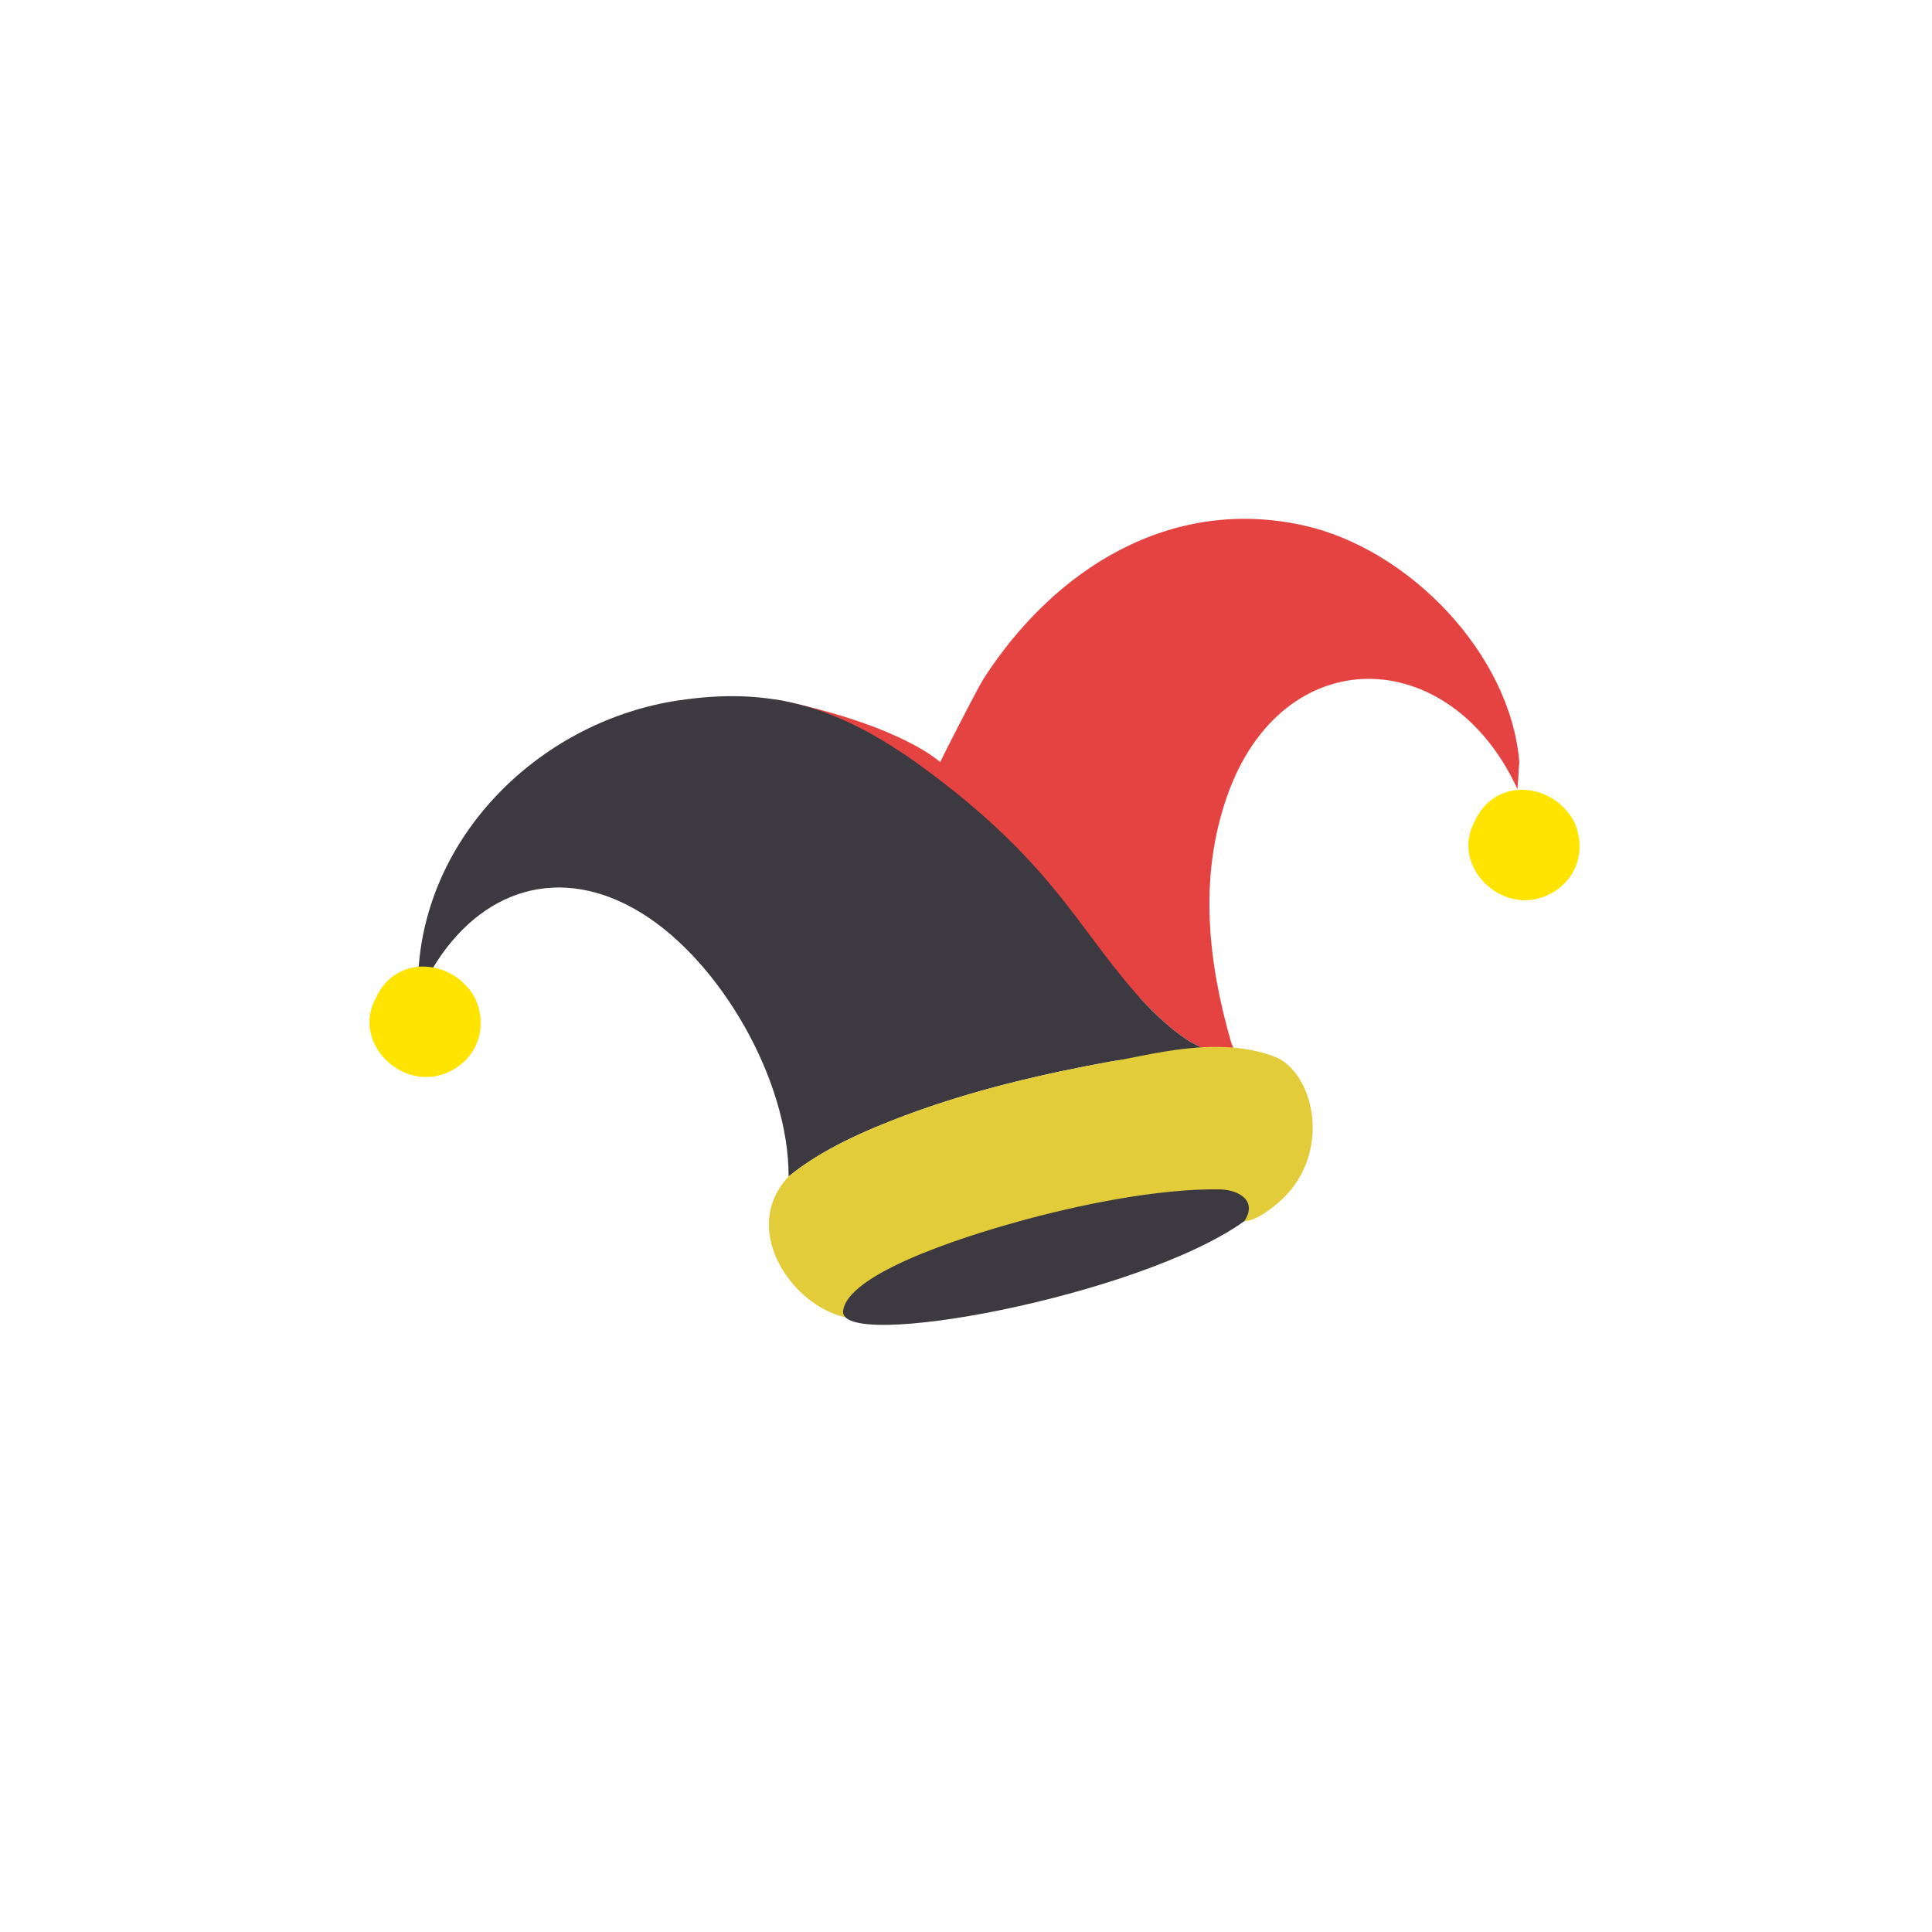 <?xml version="1.0" encoding="utf-8"?>
<svg xmlns="http://www.w3.org/2000/svg" viewBox="0 0 1024 1024">
  <g transform="matrix(1, 0, 0, 1, 265.997, 297)" style="transform-origin: 246.109px -4e-06px;">
    <g transform="matrix(1, 0, 0, 1, 511.74, 97.231)">
      <path fill="#E44342" d="M -279.4 9.656 C -278.3 7.114 -259.51 -29.718 -256.34 -34.616 C -218.98 -92.518 -157.52 -131.45 -86.72 -115.73 C -31.59 -103.48 22.666 -48.34 27.544 9.628 L 26.64 21.593 C 26.172 21.401 12.832 -14.144 10.174 -17.672 C -13.086 -48.544 -53.318 -61.3 -89.288 -46.038 C -151.12 -19.806 -150.79 49.036 -163.68 103.81 C -166.3 114.93 -170.63 124.854 -174.48 135.506 C -200.135 108.302 -398.179 -30.341 -363.801 -23.021 C -297.752 -8.957 -279.289 10.145 -279.4 9.656 Z" style="stroke-width: 2;"/>
      <path d="M -175.48 132.506 C -171.63 121.854 -167.3 111.93 -164.68 100.81 C -151.79 46.036 -152.12 -22.806 -90.288 -49.038 C -54.318 -64.3 -14.086 -51.544 9.174 -20.672 C 11.832 -17.144 25.612 8.058 26.08 8.25 L 26.544 6.628 C 27.158 12.588 27.044 18.056 26.544 24.006 C -9.156 -53.67 -98.34 -55.47 -127.45 28.05 C -142.35 70.786 -137.54 115.392 -125.29 157.932 C -124.61 160.308 -121.17 166.492 -123.67 168.19 C -127.37 167.24 -130.95 165.922 -134.69 165.042 C -138.57 161.52 -144.3 159.768 -148.68 156.836 C -158.33 150.386 -167.84 141.238 -175.48 132.506 Z" style="stroke-width: 2; fill: rgb(228, 67, 66);"/>
    </g>
    <path fill="#FFE400" d="M 515.486 138.643 C 526.036 114.549 557.078 117.333 568.392 138.643 C 575.274 154.199 569.262 171.053 553.346 177.875 C 529.39 188.143 502.96 161.887 515.486 138.643 Z" style="stroke-width: 2;"/>
    <path fill="#3C3A40" d="M -44.13 216.069 C -38.92 142.887 22.57 84.817 93.65 74.225 C 142.38 66.963 178.139 77.045 222.55 109.267 C 291.027 159.349 304.391 193.563 336.26 229.737 C 343.9 238.469 353.41 247.617 363.06 254.067 C 367.44 256.999 373.17 258.751 377.05 262.273 C 358.52 262.221 342.23 262.733 323.84 265.421 C 286.37 272.203 249.76 280.787 214 294.101 C 192.68 302.131 169.71 312.047 151.97 326.565 C 152.18 275.923 116.19 212.925 73.95 186.893 C 31.15 160.517 -11.32 174.117 -36.57 216.069 C -39.09 215.775 -41.6 215.965 -44.13 216.069 Z" style="stroke-width: 2;"/>
    <path fill="#E2CC39" d="M 323.84 265.421 C 342.23 262.733 380.72 250.833 411.431 263.844 C 430.993 273.937 439.406 313.999 413.646 338.549 C 409.26 342.725 399.8 350.249 393.54 350.225 C 392.36 349.889 261.729 384.89 187.436 401.869 C 157.849 400.483 124 356.449 151.97 326.565 C 169.71 312.047 192.68 302.131 214 294.101 C 249.76 280.787 286.37 272.203 323.84 265.421 Z" style="stroke-width: 2;"/>
    <path d="M 180.91 397.419 C 184.526 375.377 259.36 354.451 273.2 350.585 C 304.46 341.853 347.522 332.883 380.25 333.394 C 391.087 333.563 400.49 339.681 393.54 350.225 C 337.602 390.392 176.409 419.946 180.91 397.419 Z" style="stroke-width: 2; fill: rgb(60, 58, 64);"/>
    <path fill="#FFE400" d="M -66.956 232.334 C -56.406 208.24 -25.364 211.024 -14.05 232.334 C -7.168 247.89 -13.18 264.744 -29.096 271.566 C -53.052 281.834 -79.482 255.578 -66.956 232.334 Z" style="stroke-width: 2;"/>
  </g>
</svg>